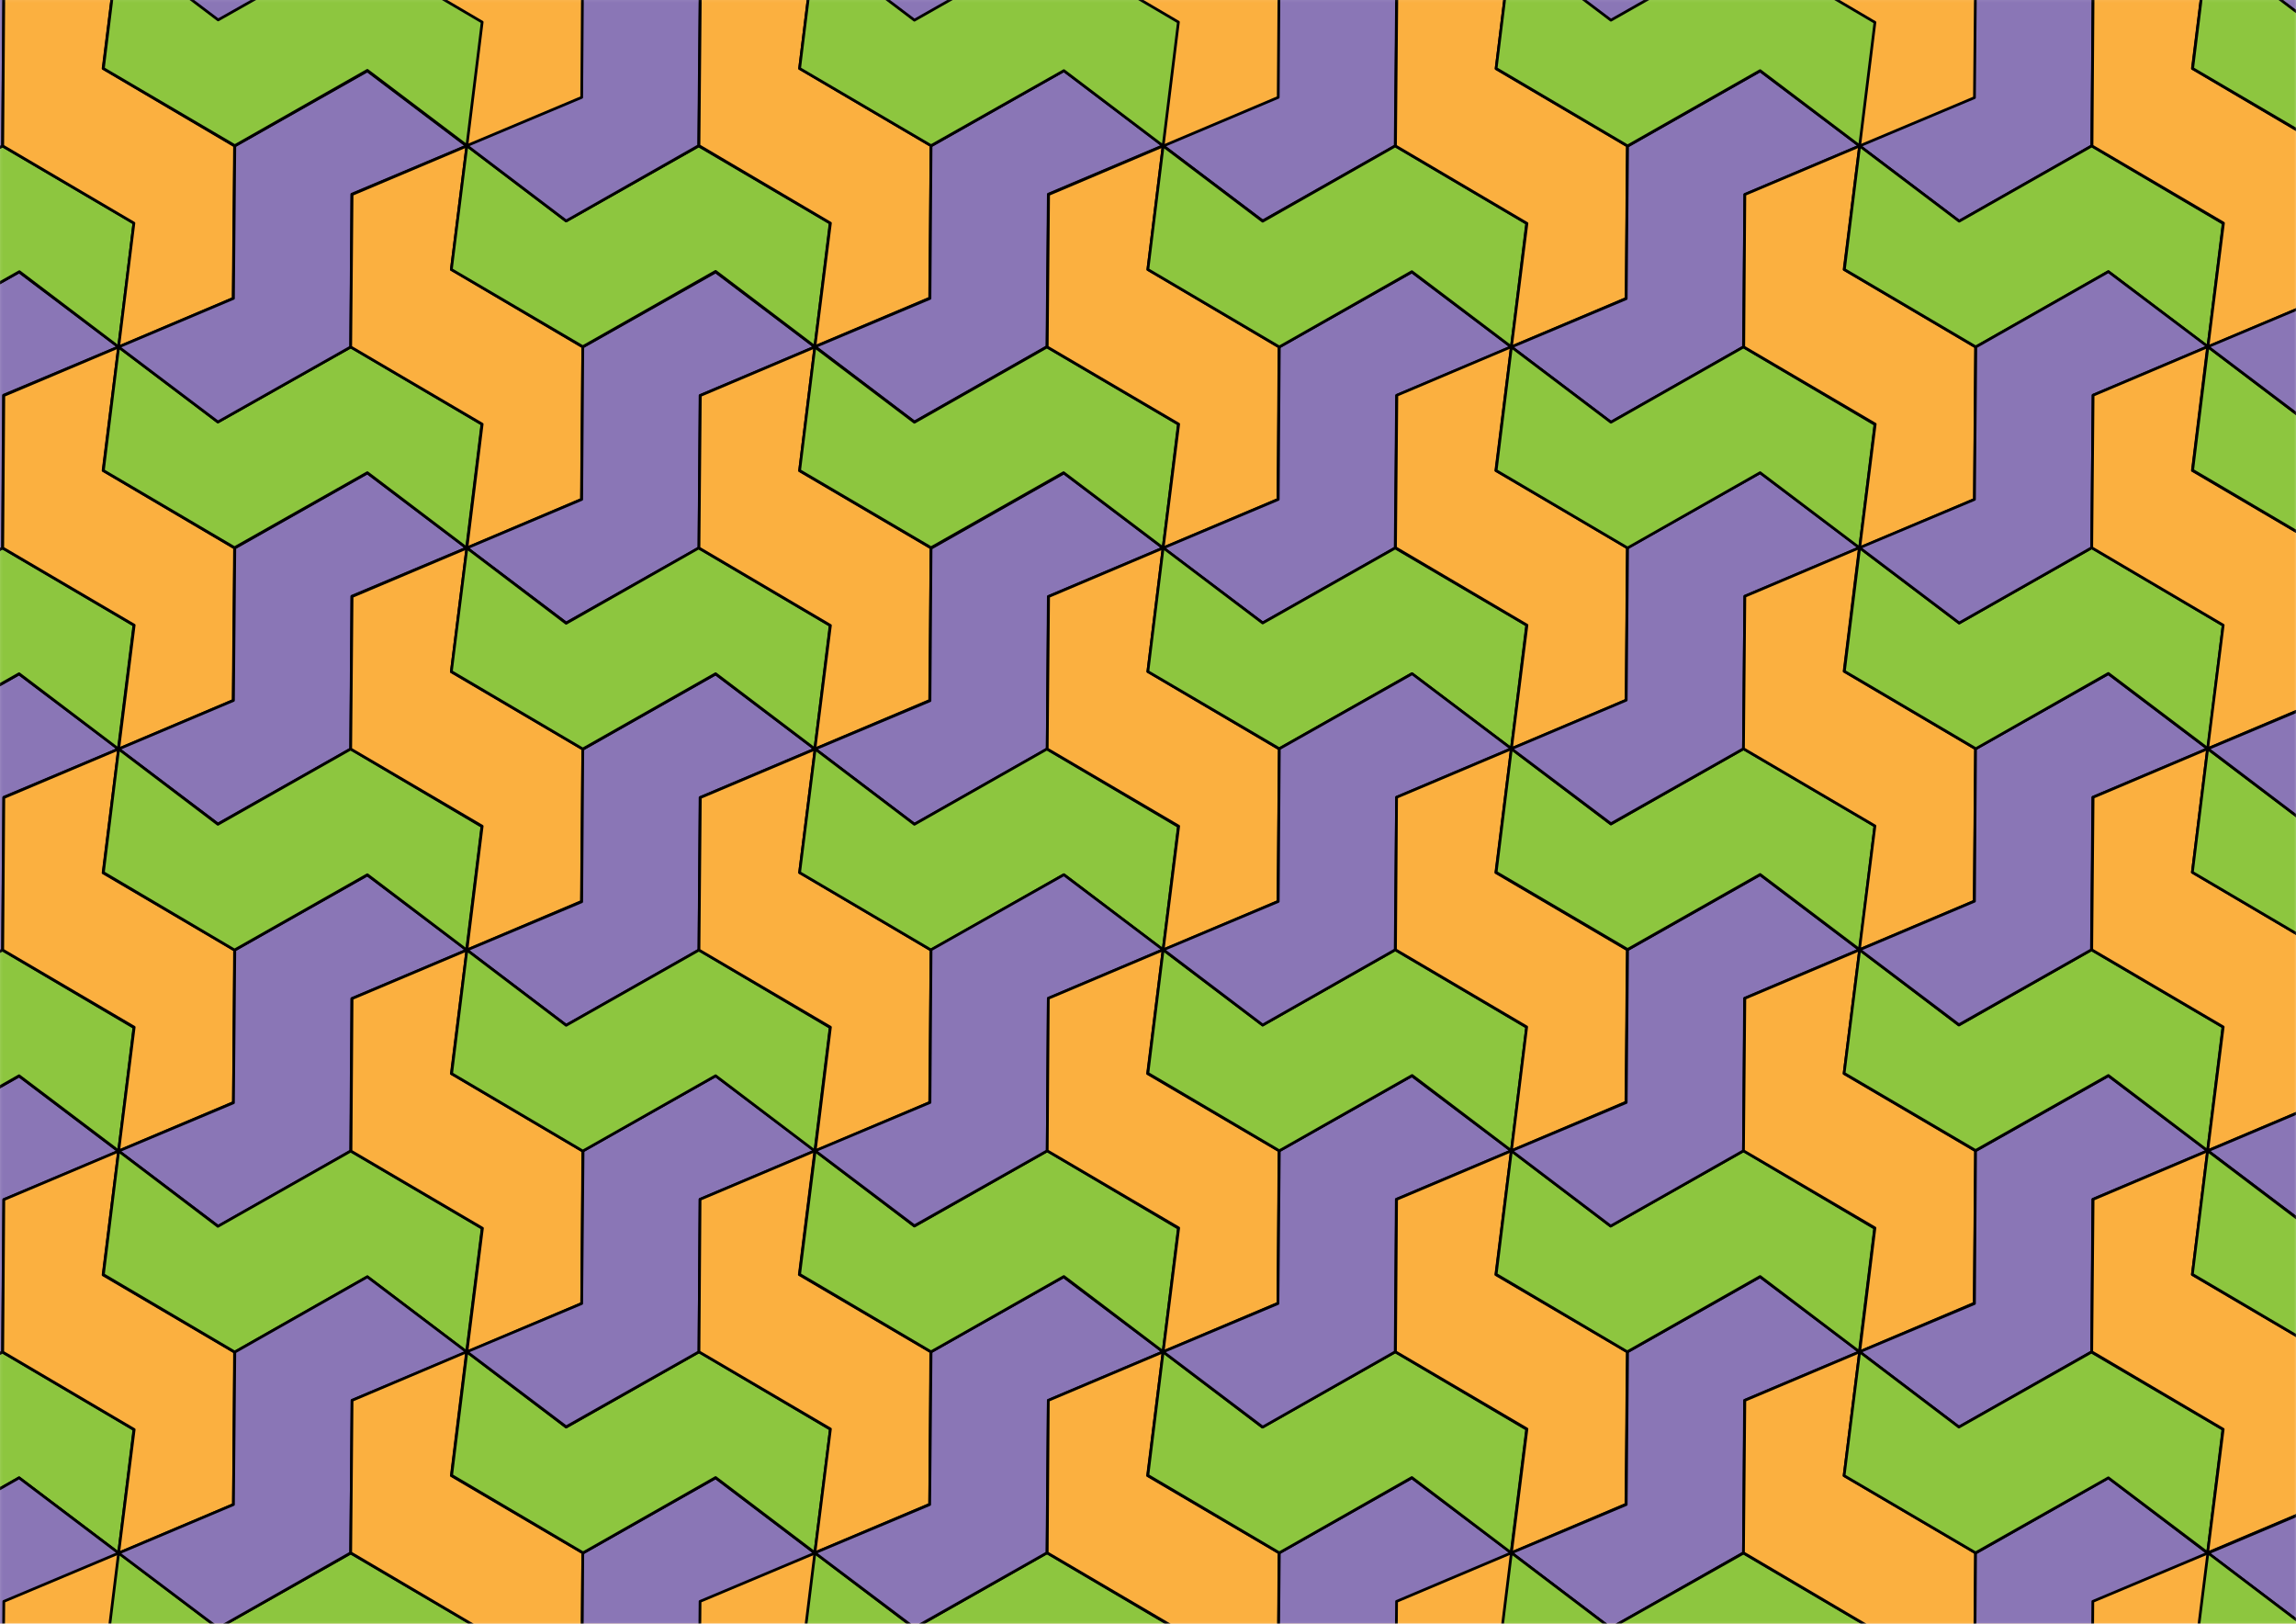 <?xml version="1.0" encoding="utf-8"?>
<!-- Generator: Adobe Illustrator 23.0.0, SVG Export Plug-In . SVG Version: 6.00 Build 0)  -->
<svg version="1.1" id="Calque_2" xmlns="http://www.w3.org/2000/svg" xmlns:xlink="http://www.w3.org/1999/xlink" x="0px" y="0px"
	 viewBox="0 0 841.9 595.3" style="enable-background:new 0 0 841.9 595.3;" xml:space="preserve">
<style type="text/css">
	.st0{filter:url(#Adobe_OpacityMaskFilter);}
	.st1{fill:#FFFFFF;stroke:#000000;stroke-width:0.997;stroke-linejoin:round;stroke-miterlimit:10;}
	.st2{mask:url(#SVGID_1_);}
	.st3{fill:#FBB040;stroke:#000000;stroke-linejoin:round;stroke-miterlimit:10;}
	.st4{fill:#8A76B6;stroke:#000000;stroke-linejoin:round;stroke-miterlimit:10;}
	.st5{fill:#8DC63F;stroke:#000000;stroke-linejoin:round;stroke-miterlimit:10;}
</style>
<defs>
	<filter id="Adobe_OpacityMaskFilter" filterUnits="userSpaceOnUse" x="-90.3" y="-80.4" width="1077.8" height="823.4">
		<feColorMatrix  type="matrix" values="1 0 0 0 0  0 1 0 0 0  0 0 1 0 0  0 0 0 1 0"/>
	</filter>
</defs>
<mask maskUnits="userSpaceOnUse" x="-90.3" y="-80.4" width="1077.8" height="823.4" id="SVGID_1_">
	<g class="st0">
		<rect x="0" y="0" class="st1" width="841.9" height="595.3"/>
	</g>
</mask>
<g class="st2">
	<rect x="-46.9" y="-79.9" class="st3" width="1033.9" height="822.4"/>
	<rect x="45.9" y="-40.5" class="st4" width="68.1" height="85.5"/>
	<rect x="304.4" y="-40.5" class="st4" width="68.1" height="85.5"/>
	<rect x="554.2" y="-42.8" class="st4" width="68.1" height="85.5"/>
	<rect x="818.1" y="-38.3" class="st4" width="68.1" height="85.5"/>
	<polygon class="st4" points="0.9,348.3 -47.7,375.8 -84.2,348.3 -42.1,330.5 -41.6,274.6 7,247.1 43.5,274.6 1.4,292.3 	"/>
	<polygon class="st4" points="0.9,495.7 -47.7,523.3 -84.2,495.8 -42.1,478 -41.6,422.1 7,394.5 43.5,422.1 1.4,439.8 	"/>
	<polygon class="st5" points="0.9,348.3 49.1,376.7 43.5,422 7,394.4 -41.6,422 -89.8,393.6 -84.2,348.3 -47.8,375.9 	"/>
	<polygon class="st3" points="1,348.3 1.4,292.4 43.5,274.6 37.8,320 86,348.3 85.6,404.2 43.5,422 49.2,376.6 	"/>
	<polygon class="st4" points="128.6,422 80,449.6 43.5,422 85.6,404.3 86.1,348.3 134.7,320.8 171.2,348.3 129,366.1 	"/>
	<polygon class="st5" points="0.9,495.7 49.1,524.1 43.5,569.4 7,541.8 -41.6,569.4 -89.8,541 -84.2,495.7 -47.7,523.3 	"/>
	<polygon class="st3" points="1,495.7 1.4,439.8 43.5,422 37.8,467.4 86,495.7 85.6,551.6 43.5,569.4 49.2,524.1 	"/>
	<polygon class="st5" points="128.6,422 176.8,450.3 171.1,495.7 134.7,468.1 86.1,495.7 37.9,467.3 43.5,422 79.9,449.6 	"/>
	<polygon class="st3" points="128.7,422 129.1,366.1 171.2,348.3 165.5,393.6 213.7,422 213.3,477.9 171.2,495.7 176.9,450.3 	"/>
	<polygon class="st4" points="0.9,643 -47.7,670.6 -84.2,643.1 -42,625.3 -41.6,569.4 7,541.8 43.5,569.4 1.4,587.1 	"/>
	<polygon class="st5" points="128.6,569.4 176.8,597.7 171.2,643 134.7,615.4 86.1,643 37.9,614.7 43.5,569.3 80,596.9 	"/>
	<polygon class="st4" points="128.6,569.3 80,596.9 43.5,569.4 85.6,551.6 86.1,495.7 134.7,468.1 171.2,495.7 129.1,513.4 	"/>
	<polygon class="st3" points="128.6,569.3 129.1,513.4 171.1,495.6 165.5,541 213.7,569.3 213.2,625.2 171.1,643 176.8,597.7 	"/>
	<polygon class="st4" points="256.2,643 207.6,670.6 171.2,643.1 213.3,625.3 213.7,569.4 262.4,541.8 298.8,569.4 256.7,587.1 	"/>
	<polygon class="st5" points="256.3,495.6 304.5,524 298.8,569.3 262.4,541.7 213.8,569.3 165.6,540.9 171.2,495.6 207.6,523.2 	"/>
	<polygon class="st4" points="256.3,495.6 207.6,523.1 171.2,495.6 213.3,477.9 213.8,421.9 262.4,394.4 298.9,421.9 256.7,439.7 	
		"/>
	<polygon class="st3" points="256.3,495.6 256.7,439.7 298.8,421.9 293.1,467.3 341.3,495.6 340.9,551.5 298.8,569.3 304.5,523.9 	
		"/>
	<polygon class="st5" points="383.9,569.3 432.1,597.7 426.5,643 390,615.4 341.4,643 293.2,614.6 298.8,569.3 335.3,596.9 	"/>
	<polygon class="st4" points="383.9,569.3 335.3,596.8 298.8,569.3 340.9,551.6 341.4,495.6 390,468.1 426.5,495.6 384.4,513.4 	"/>
	<polygon class="st3" points="384,569.3 384.4,513.4 426.5,495.6 420.8,541 469,569.3 468.6,625.2 426.5,643 432.2,597.6 	"/>
	<polygon class="st4" points="511.6,643 463,670.6 426.5,643 468.6,625.3 469.1,569.3 517.7,541.8 554.2,569.3 512.1,587.1 	"/>
	<polygon class="st5" points="0.9,200.9 49.1,229.2 43.4,274.6 7,247 -41.6,274.5 -89.8,246.2 -84.2,200.9 -47.8,228.4 	"/>
	<polygon class="st4" points="0.9,200.9 -47.7,228.4 -84.2,200.9 -42.1,183.1 -41.6,127.2 7,99.7 43.5,127.2 1.3,144.9 	"/>
	<polygon class="st3" points="1,200.9 1.4,145 43.5,127.2 37.8,172.5 86,200.9 85.5,256.8 43.5,274.6 49.2,229.2 	"/>
	<polygon class="st4" points="128.6,274.6 79.9,302.1 43.5,274.6 85.6,256.8 86.1,200.9 134.7,173.4 171.1,200.9 129,218.6 	"/>
	<polygon class="st5" points="0.9,53.5 49.1,81.8 43.5,127.2 7.1,99.6 -41.6,127.1 -89.8,98.8 -84.2,53.5 -47.7,81 	"/>
	<polygon class="st4" points="0.9,53.5 -47.7,81 -84.1,53.5 -42,35.7 -41.6,-20.2 7.1,-47.7 43.5,-20.2 1.4,-2.5 	"/>
	<polygon class="st3" points="1,53.5 1.4,-2.4 43.5,-20.2 37.8,25.1 86,53.5 85.5,109.4 43.5,127.2 49.1,81.8 	"/>
	<polygon class="st5" points="128.6,127.2 176.7,155.5 171.1,200.9 134.7,173.3 86,200.8 37.9,172.5 43.5,127.2 79.9,154.7 	"/>
	<polygon class="st4" points="128.6,127.2 79.9,154.7 43.5,127.2 85.6,109.4 86.1,53.5 134.7,26 171.1,53.5 129,71.2 	"/>
	<polygon class="st3" points="128.6,127.2 129.1,71.3 171.2,53.5 165.5,98.8 213.7,127.2 213.2,183.1 171.2,200.9 176.8,155.5 	"/>
	<polygon class="st4" points="256.3,200.9 207.6,228.4 171.2,200.9 213.3,183.1 213.7,127.2 262.4,99.7 298.8,127.2 256.7,145 	"/>
	<polygon class="st5" points="128.6,-20.2 176.8,8.1 171.2,53.4 134.7,25.8 86.1,53.4 37.9,25.1 43.5,-20.3 80,7.3 	"/>
	<polygon class="st5" points="256.2,53.5 304.4,81.8 298.8,127.1 262.4,99.5 213.7,127.1 165.5,98.8 171.2,53.4 207.6,81 	"/>
	<polygon class="st4" points="256.2,53.4 207.6,81 171.2,53.4 213.3,35.7 213.7,-20.2 262.4,-47.8 298.8,-20.3 256.7,-2.5 	"/>
	<polygon class="st3" points="256.3,53.4 256.8,-2.5 298.8,-20.3 293.2,25.1 341.4,53.4 340.9,109.3 298.8,127.1 304.5,81.8 	"/>
	<polygon class="st4" points="383.9,127.1 335.3,154.7 298.9,127.1 341,109.4 341.4,53.5 390.1,25.9 426.5,53.4 384.4,71.2 	"/>
	<polygon class="st5" points="128.6,274.6 176.7,303 171.1,348.3 134.7,320.7 86,348.3 37.9,319.9 43.5,274.6 79.9,302.2 	"/>
	<polygon class="st3" points="128.6,274.6 129.1,218.7 171.2,200.9 165.5,246.3 213.7,274.6 213.2,330.5 171.2,348.3 176.8,302.9 	
		"/>
	<polygon class="st4" points="256.3,348.3 207.6,375.9 171.2,348.3 213.3,330.6 213.7,274.7 262.4,247.1 298.8,274.6 256.7,292.4 	
		"/>
	<polygon class="st5" points="256.2,200.9 304.4,229.3 298.8,274.6 262.4,247 213.7,274.6 165.5,246.2 171.2,200.9 207.6,228.5 	"/>
	<polygon class="st3" points="256.3,200.9 256.8,145 298.8,127.2 293.2,172.6 341.4,200.9 340.9,256.8 298.8,274.6 304.5,229.3 	"/>
	<polygon class="st4" points="384,274.6 335.3,302.2 298.9,274.6 341,256.9 341.4,201 390.1,173.4 426.5,200.9 384.4,218.7 	"/>
	<polygon class="st5" points="383.9,127.2 432.1,155.5 426.5,200.9 390,173.3 341.4,200.8 293.2,172.5 298.8,127.2 335.3,154.8 	"/>
	<polygon class="st3" points="384,127.2 384.5,71.3 426.5,53.5 420.9,98.8 469,127.2 468.6,183.1 426.5,200.9 432.2,155.5 	"/>
	<polygon class="st4" points="511.6,200.9 463,228.4 426.5,200.9 468.7,183.1 469.1,127.2 517.7,99.7 554.2,127.2 512.1,145 	"/>
	<polygon class="st5" points="256.3,348.3 304.4,376.7 298.8,422 262.4,394.4 213.7,422 165.6,393.6 171.2,348.3 207.6,375.9 	"/>
	<polygon class="st3" points="256.3,348.3 256.8,292.4 298.9,274.6 293.2,319.9 341.4,348.3 340.9,404.2 298.9,422 304.5,376.6 	"/>
	<polygon class="st5" points="383.9,274.6 432.1,303 426.5,348.3 390.1,320.7 341.4,348.3 293.2,319.9 298.9,274.6 335.3,302.2 	"/>
	<polygon class="st3" points="384,274.6 384.5,218.7 426.5,200.9 420.9,246.2 469.1,274.6 468.6,330.5 426.5,348.3 432.2,302.9 	"/>
	<polygon class="st5" points="511.6,200.9 559.8,229.2 554.2,274.5 517.7,247 469.1,274.5 420.9,246.2 426.5,200.8 463,228.4 	"/>
	<polygon class="st3" points="511.7,200.8 512.2,144.9 554.2,127.1 548.5,172.5 596.7,200.8 596.3,256.7 554.2,274.5 559.9,229.2 	
		"/>
	<polygon class="st5" points="384,421.9 432.1,450.3 426.5,495.6 390.1,468 341.4,495.6 293.2,467.2 298.9,421.9 335.3,449.5 	"/>
	<polygon class="st4" points="384,421.9 335.3,449.4 298.9,421.9 341,404.2 341.4,348.2 390.1,320.7 426.5,348.2 384.4,366 	"/>
	<polygon class="st3" points="384,421.9 384.4,366 426.5,348.2 420.8,393.6 469,421.9 468.6,477.8 426.5,495.6 432.2,450.2 	"/>
	<polygon class="st5" points="511.6,495.6 559.8,524 554.1,569.3 517.7,541.7 469.1,569.3 420.9,540.9 426.5,495.6 462.9,523.2 	"/>
	<polygon class="st4" points="511.6,495.6 463,523.2 426.5,495.6 468.6,477.9 469.1,421.9 517.7,394.4 554.2,421.9 512,439.7 	"/>
	<polygon class="st3" points="511.7,495.6 512.1,439.7 554.2,421.9 548.5,467.3 596.7,495.6 596.2,551.5 554.2,569.3 559.9,523.9 	
		"/>
	<polygon class="st4" points="639.3,569.3 590.6,596.9 554.2,569.3 596.3,551.6 596.8,495.6 645.4,468.1 681.9,495.6 639.7,513.4 	
		"/>
	<polygon class="st5" points="511.6,348.2 559.8,376.6 554.2,421.9 517.8,394.3 469.1,421.9 420.9,393.5 426.5,348.2 463,375.8 	"/>
	<polygon class="st4" points="511.6,348.2 463,375.8 426.6,348.2 468.7,330.5 469.1,274.5 517.8,247 554.2,274.5 512.1,292.3 	"/>
	<polygon class="st3" points="511.7,348.2 512.1,292.3 554.2,274.5 548.5,319.9 596.7,348.2 596.2,404.1 554.2,421.9 559.8,376.5 	
		"/>
	<polygon class="st5" points="639.3,421.9 687.4,450.3 681.8,495.6 645.4,468 596.7,495.6 548.6,467.2 554.2,421.9 590.6,449.5 	"/>
	<polygon class="st4" points="639.3,421.9 590.6,449.5 554.2,421.9 596.3,404.2 596.8,348.2 645.4,320.7 681.8,348.2 639.7,366 	"/>
	<polygon class="st3" points="639.3,421.9 639.8,366 681.9,348.2 676.2,393.6 724.4,421.9 723.9,477.8 681.9,495.6 687.5,450.2 	"/>
	<polygon class="st4" points="767,495.6 718.3,523.2 681.9,495.6 724,477.9 724.4,421.9 773.1,394.4 809.5,421.9 767.4,439.7 	"/>
	<polygon class="st5" points="639.3,274.5 687.5,302.8 681.9,348.2 645.4,320.6 596.8,348.1 548.6,319.8 554.2,274.5 590.7,302.1 	
		"/>
	<polygon class="st4" points="639.3,274.5 590.7,302 554.2,274.5 596.3,256.7 596.8,200.8 645.4,173.3 681.9,200.8 639.8,218.6 	"/>
	<polygon class="st3" points="639.3,274.5 639.8,218.6 681.8,200.8 676.2,246.1 724.4,274.5 723.9,330.4 681.8,348.2 687.5,302.8 	
		"/>
	<polygon class="st5" points="766.9,348.2 815.1,376.5 809.5,421.9 773.1,394.3 724.4,421.8 676.2,393.5 681.9,348.2 718.3,375.8 	
		"/>
	<polygon class="st4" points="766.9,348.2 718.3,375.7 681.9,348.2 724,330.4 724.4,274.5 773.1,247 809.5,274.5 767.4,292.3 	"/>
	<polygon class="st3" points="767,348.2 767.5,292.3 809.5,274.5 803.9,319.8 852.1,348.2 851.6,404.1 809.5,421.9 815.2,376.5 	"/>
	<polygon class="st4" points="894.6,421.9 846,449.4 809.6,421.9 851.7,404.1 852.1,348.2 900.8,320.7 937.2,348.2 895.1,366 	"/>
	<polygon class="st5" points="639.3,569.4 687.4,597.7 681.8,643 645.4,615.5 596.7,643 548.6,614.7 554.2,569.3 590.6,596.9 	"/>
	<polygon class="st3" points="639.3,569.3 639.8,513.4 681.9,495.6 676.2,541 724.4,569.3 723.9,625.2 681.9,643 687.5,597.7 	"/>
	<polygon class="st4" points="767,643 718.3,670.6 681.9,643.1 724,625.3 724.4,569.4 773.1,541.8 809.5,569.4 767.4,587.1 	"/>
	<polygon class="st5" points="766.9,495.7 815.1,524 809.5,569.3 773.1,541.8 724.4,569.3 676.2,541 681.9,495.6 718.3,523.2 	"/>
	<polygon class="st3" points="767,495.6 767.5,439.7 809.5,421.9 803.9,467.3 852.1,495.6 851.6,551.5 809.5,569.3 815.2,524 	"/>
	<polygon class="st4" points="894.7,569.3 846,596.9 809.6,569.4 851.7,551.6 852.1,495.7 900.8,468.1 937.2,495.7 895.1,513.4 	"/>
	<polygon class="st5" points="894.6,421.9 942.8,450.3 937.2,495.6 900.7,468 852.1,495.6 803.9,467.2 809.5,421.9 846,449.5 	"/>
	<polygon class="st3" points="894.7,421.9 895.2,366 937.2,348.2 931.6,393.6 979.7,421.9 979.3,477.8 937.2,495.6 942.9,450.3 	"/>
	<polygon class="st5" points="894.6,569.3 942.8,597.7 937.2,643 900.8,615.4 852.1,643 803.9,614.7 809.6,569.3 846,596.9 	"/>
	<polygon class="st3" points="894.7,569.3 895.2,513.4 937.2,495.6 931.6,541 979.8,569.3 979.3,625.2 937.2,643 942.9,597.7 	"/>
	<polygon class="st5" points="383.9,-20.2 432.1,8.1 426.5,53.5 390.1,25.9 341.4,53.4 293.2,25.1 298.8,-20.2 335.3,7.4 	"/>
	<polygon class="st4" points="511.6,53.5 463,81 426.6,53.5 468.7,35.7 469.1,-20.2 517.8,-47.7 554.2,-20.2 512.1,-2.4 	"/>
	<polygon class="st5" points="511.6,53.5 559.8,81.9 554.2,127.2 517.7,99.6 469.1,127.2 420.9,98.8 426.5,53.5 463,81.1 	"/>
	<polygon class="st3" points="511.7,53.5 512.2,-2.4 554.2,-20.2 548.6,25.2 596.7,53.5 596.3,109.4 554.2,127.2 559.9,81.9 	"/>
	<polygon class="st4" points="639.3,127.2 590.7,154.8 554.2,127.2 596.3,109.5 596.8,53.6 645.4,26 681.9,53.5 639.8,71.3 	"/>
	<polygon class="st5" points="639.3,-20.2 687.5,8.2 681.9,53.5 645.4,25.9 596.8,53.5 548.6,25.1 554.2,-20.2 590.7,7.4 	"/>
	<polygon class="st4" points="767,53.5 718.4,81.1 681.9,53.5 724,35.8 724.5,-20.1 773.1,-47.7 809.6,-20.2 767.5,-2.4 	"/>
	<polygon class="st5" points="639.3,127.2 687.5,155.6 681.9,200.9 645.4,173.3 596.8,200.9 548.6,172.5 554.2,127.2 590.7,154.8 	
		"/>
	<polygon class="st3" points="639.4,127.2 639.8,71.3 681.9,53.5 676.2,98.8 724.4,127.2 724,183.1 681.9,200.9 687.6,155.5 	"/>
	<polygon class="st5" points="767,53.5 815.2,81.9 809.6,127.2 773.1,99.6 724.5,127.2 676.3,98.8 681.9,53.5 718.4,81.1 	"/>
	<polygon class="st3" points="767.1,53.5 767.5,-2.4 809.6,-20.2 803.9,25.1 852.1,53.5 851.7,109.4 809.6,127.2 815.3,81.8 	"/>
	<polygon class="st5" points="894.7,-20.2 942.9,8.1 937.2,53.5 900.8,25.9 852.2,53.4 804,25.1 809.6,-20.2 846,7.3 	"/>
	<polygon class="st5" points="767,200.8 815.2,229.2 809.6,274.5 773.1,246.9 724.5,274.5 676.3,246.1 681.9,200.8 718.4,228.4 	"/>
	<polygon class="st4" points="767,200.8 718.4,228.4 681.9,200.8 724,183.1 724.5,127.2 773.1,99.6 809.6,127.1 767.5,144.9 	"/>
	<polygon class="st3" points="767,200.8 767.5,144.9 809.5,127.1 803.9,172.5 852.1,200.8 851.6,256.7 809.5,274.5 815.2,229.2 	"/>
	<polygon class="st5" points="894.6,274.5 942.8,302.9 937.2,348.2 900.8,320.6 852.1,348.2 803.9,319.8 809.5,274.5 846,302.1 	"/>
	<polygon class="st4" points="894.6,274.5 846,302.1 809.6,274.5 851.7,256.8 852.1,200.9 900.8,173.3 937.2,200.8 895.1,218.6 	"/>
	<polygon class="st3" points="894.7,274.5 895.2,218.6 937.2,200.8 931.6,246.2 979.8,274.5 979.3,330.4 937.2,348.2 942.9,302.9 	
		"/>
	<polygon class="st5" points="894.7,127.1 942.9,155.5 937.3,200.8 900.8,173.2 852.2,200.8 804,172.4 809.6,127.1 846,154.7 	"/>
	<polygon class="st4" points="894.7,127.1 846.1,154.7 809.6,127.1 851.7,109.4 852.2,53.5 900.8,25.9 937.3,53.4 895.2,71.2 	"/>
	<polygon class="st3" points="894.7,127.1 895.2,71.2 937.2,53.4 931.6,98.8 979.7,127.1 979.3,183 937.2,200.8 942.9,155.5 	"/>
</g>
</svg>
